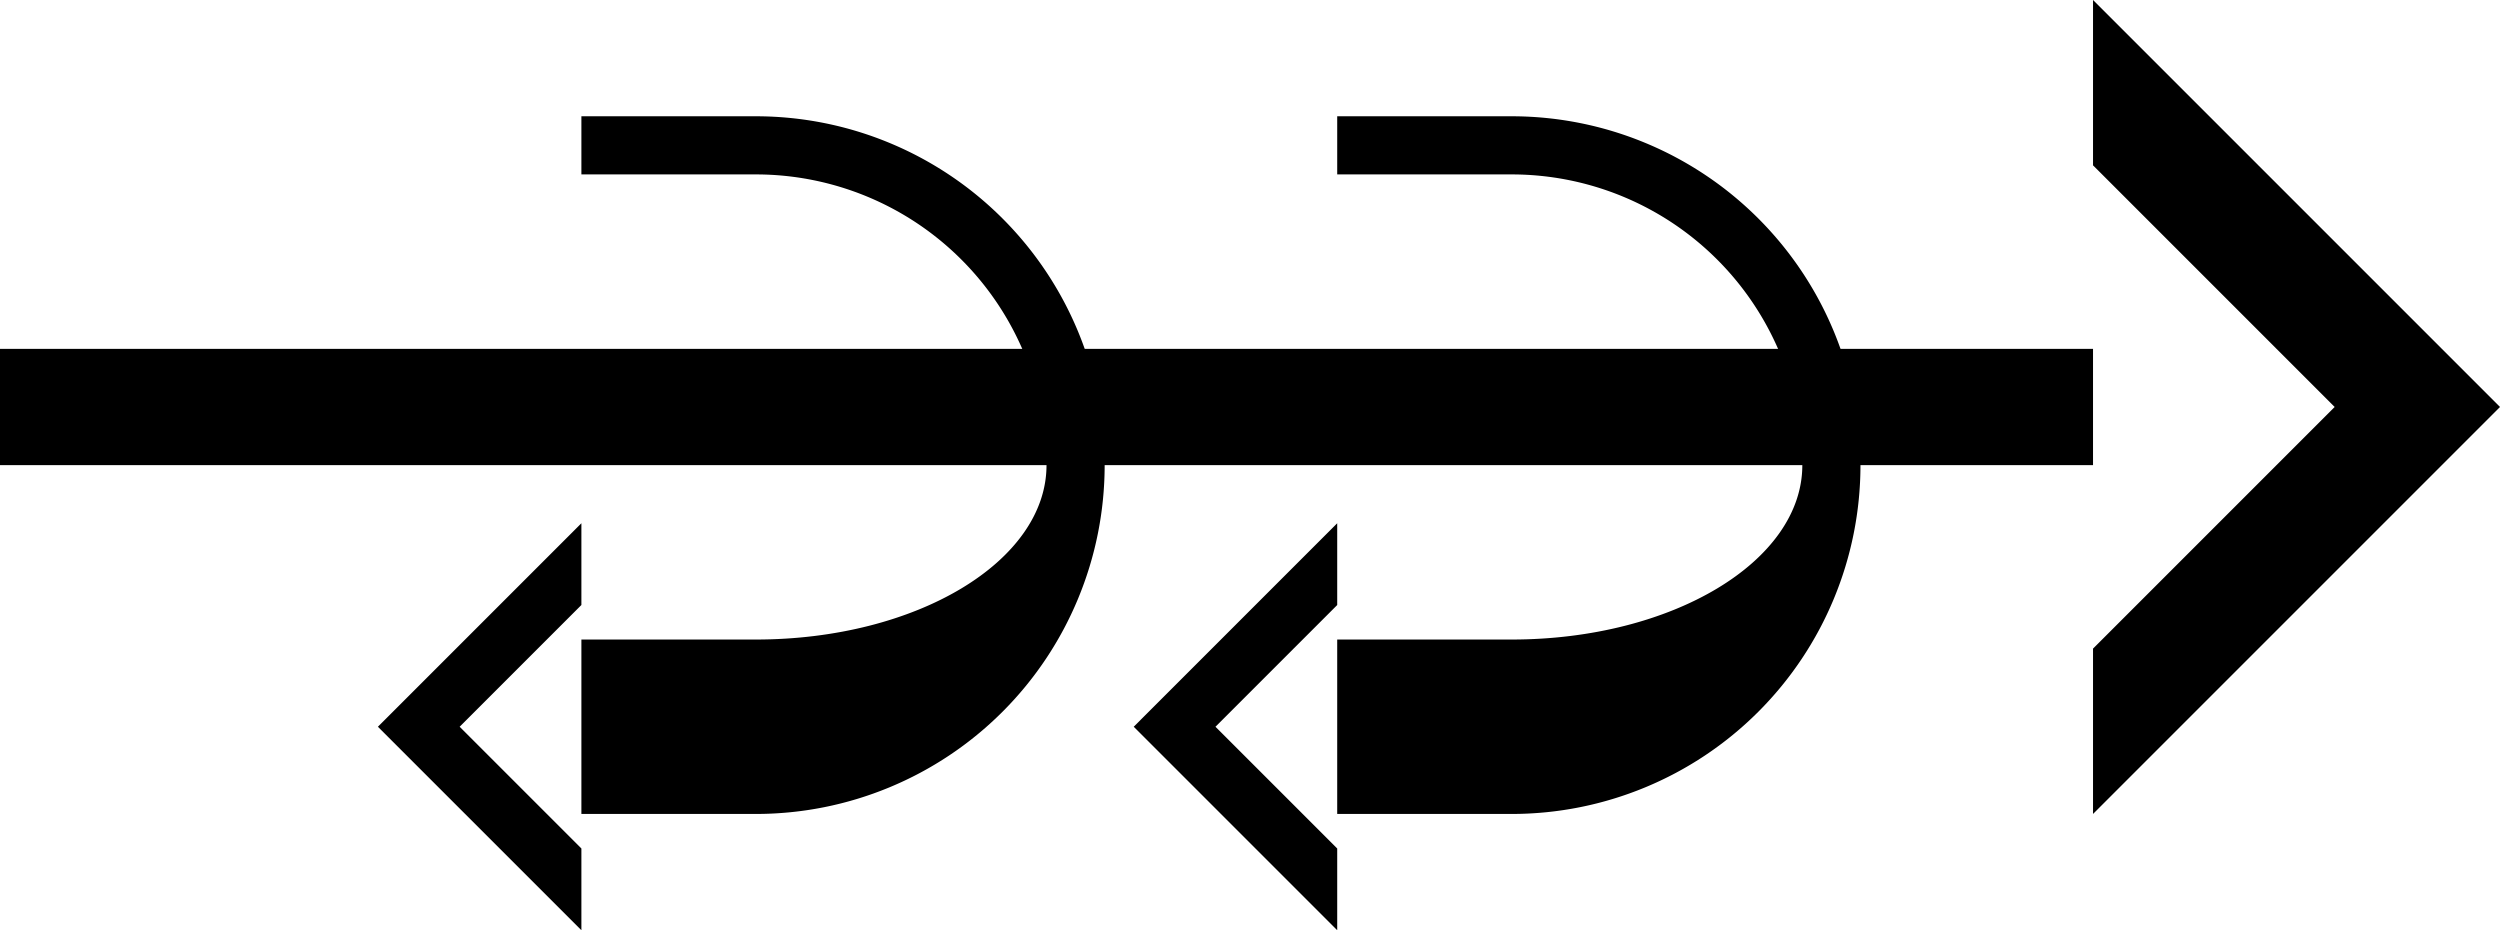<svg xmlns="http://www.w3.org/2000/svg" version="1.0" width="43" height="16"><path d="M36 14l7-7-7-7v2.844L40.156 7 36 11.156V14zM36 8H0V6h36v2zM23 9v1.406L20.906 12.5 23 14.594V16l-3.5-3.5L23 9z"/><path d="M23 2v1h3a5 5 0 0 1 5 5c0 1.657-2.239 3-5 3h-3v3h3a6 6 0 0 0 0-12h-3zM10 9v1.406L7.906 12.5 10 14.594V16l-3.5-3.5L10 9zM10 2v1h3a5 5 0 0 1 5 5c0 1.657-2.239 3-5 3h-3v3h3a6 6 0 0 0 0-12h-3z"/></svg>